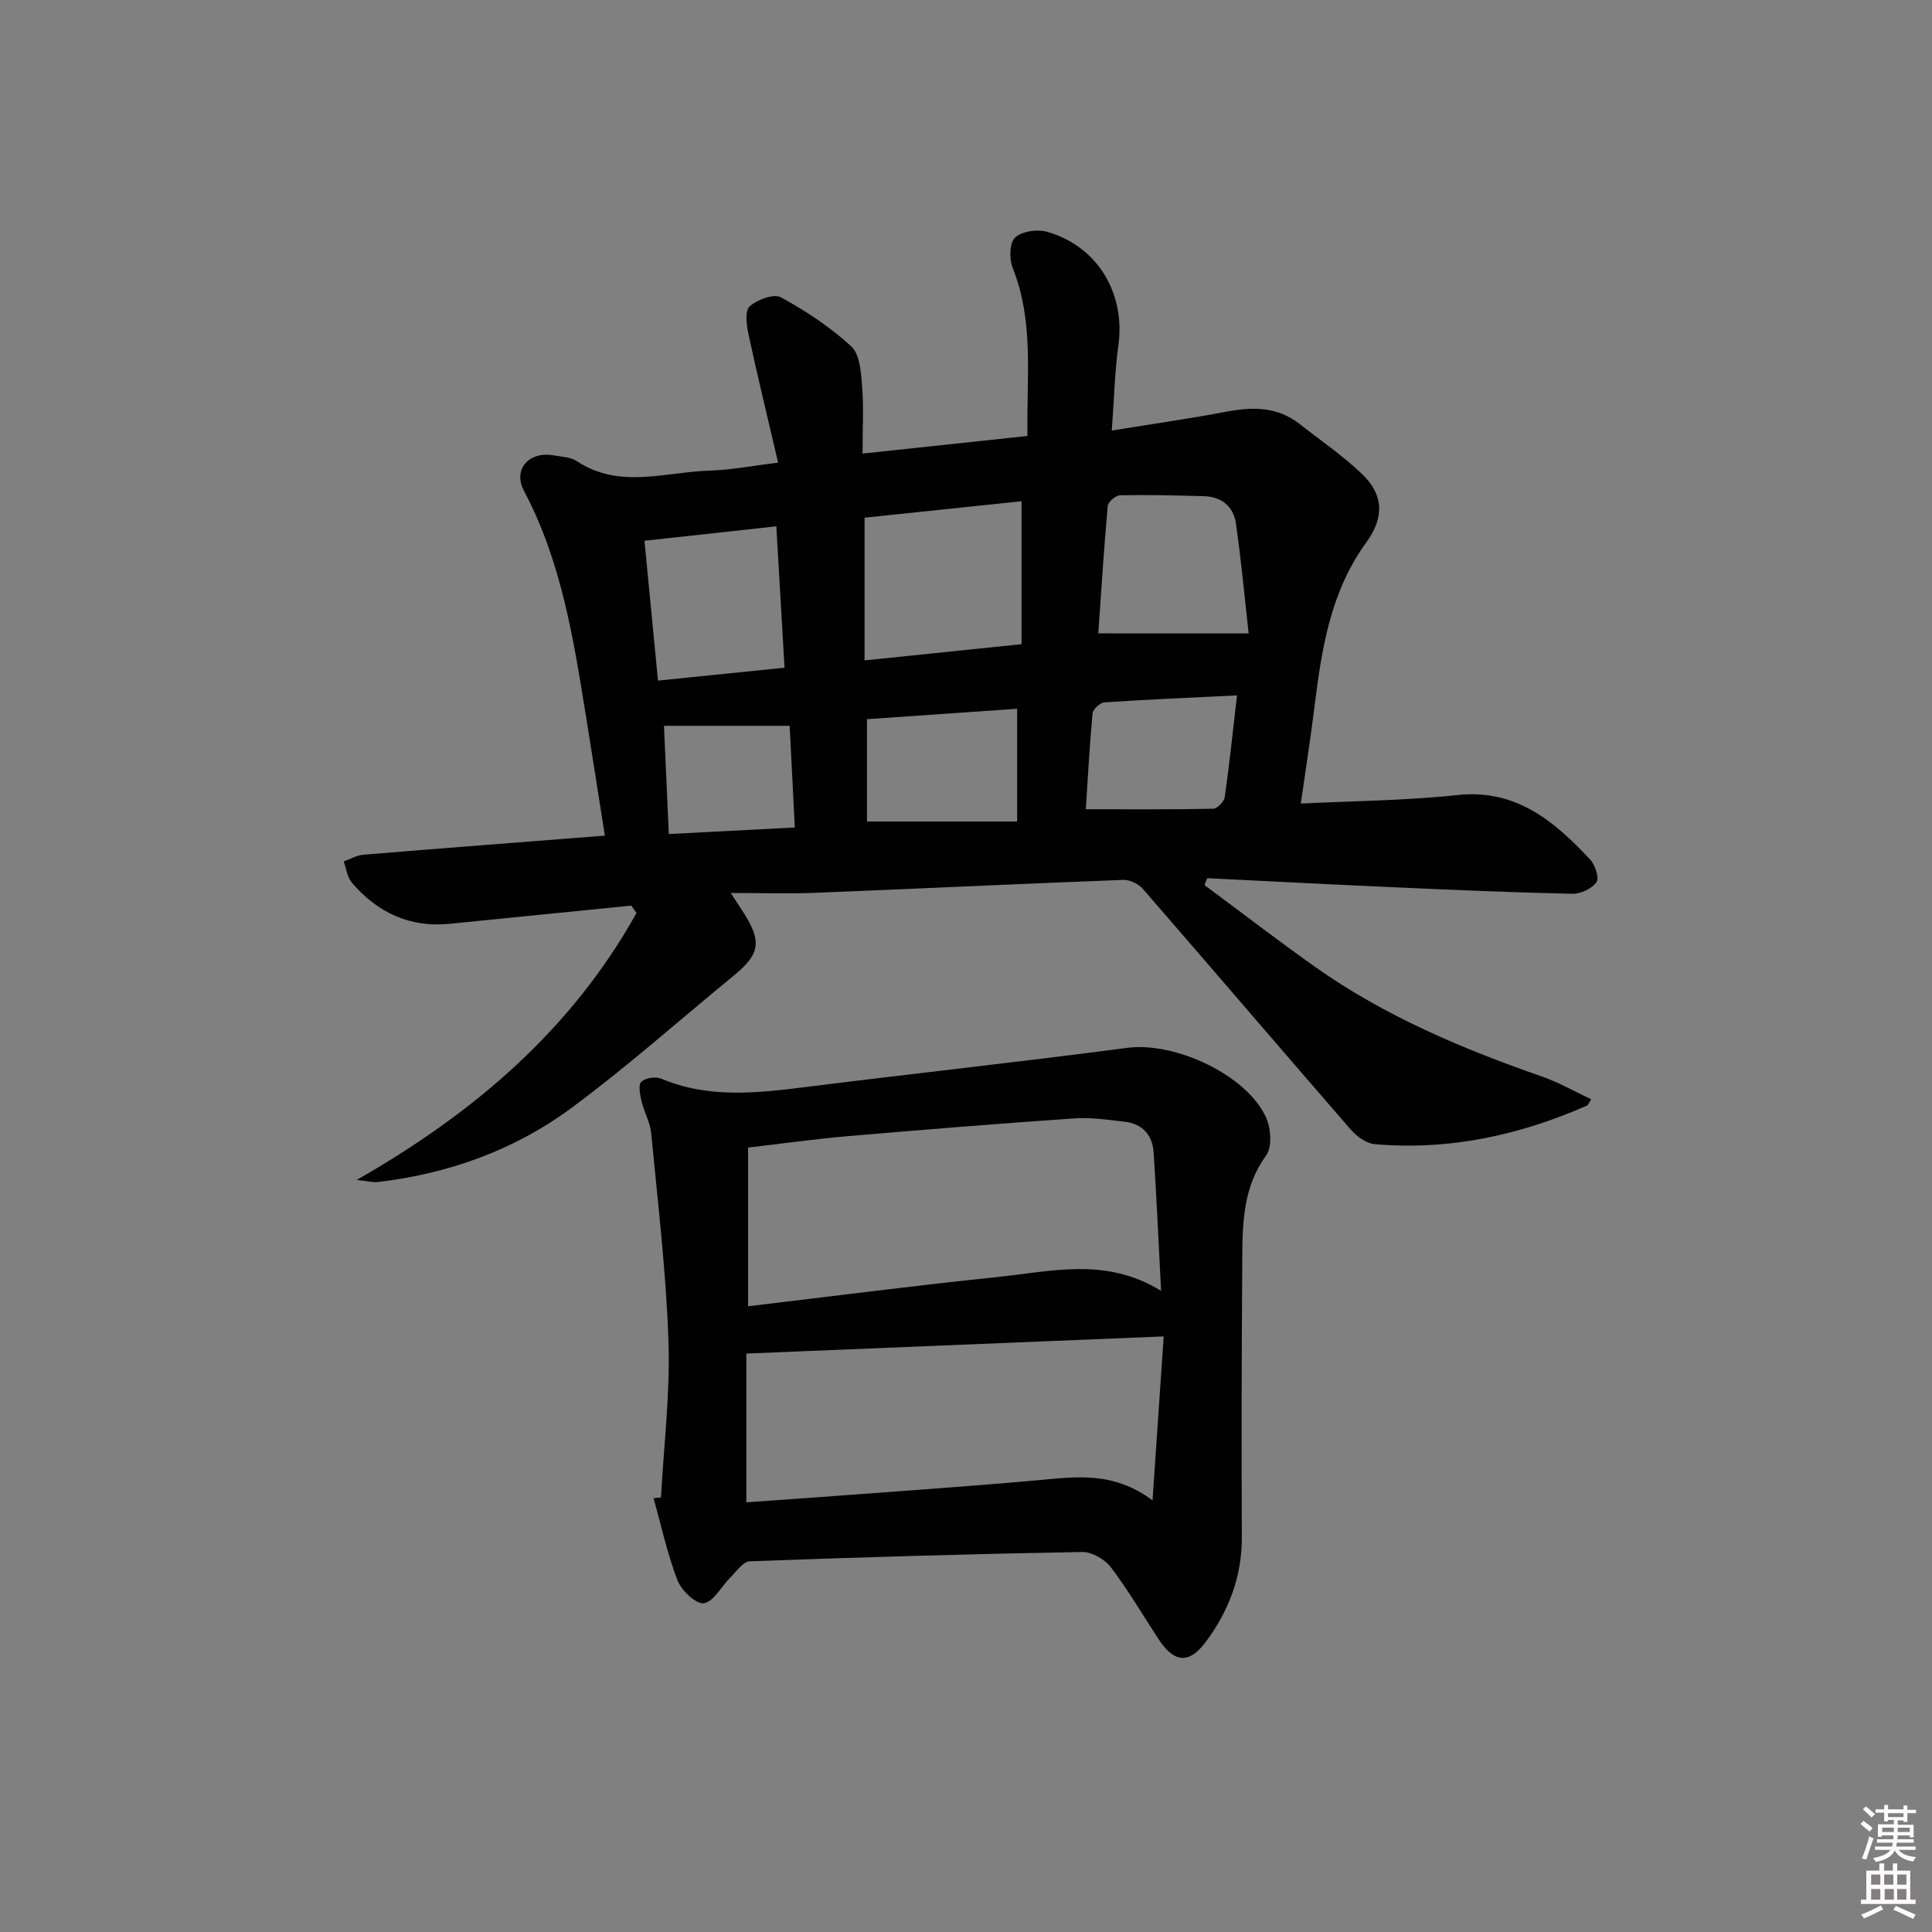 <svg enable-background="new 0 0 400 400" viewBox="0 0 400 400" xmlns="http://www.w3.org/2000/svg"><rect x="0" y="0" width="400" height="400" fill="#808080" stroke="none"/><path d="m385.2 377.6.6-.6c.6.4 1.3.9 1.9 1.5l-.6.7c-.8-.6-1.4-1.1-1.9-1.6zm.3 7.1c.6-1.4 1.1-2.9 1.5-4.5.3.1.6.3.9.4-.5 1.4-1 2.9-1.5 4.4l-.9-.2zm.2-10.1.6-.6c.7.5 1.3 1.1 1.9 1.6l-.7.7c-.6-.6-1.2-1.2-1.8-1.7zm8.4-.8h.8v.9h1.8v.7h-1.8v1.8h-.8v-.3h-1.2v.9h3.3v2.6h-.8v-.4h-2.5c0 .3 0 .6-.1.8h3.4v.7h-3.5c0 .3-.1.6-.1.8h4v.7h-3.5c.7.9 1.9 1.3 3.6 1.5-.2.2-.4.5-.6.9-1.9-.3-3.2-1.1-3.8-2.3-.5 1.1-1.8 2-3.9 2.4-.2-.3-.4-.5-.6-.8 1.9-.4 3.1-.9 3.6-1.7h-3.2v-.7h3.5c.1-.2.1-.5.2-.8h-3.3v-.7h3.4c0-.2 0-.5 0-.8h-2.4v.3h-.8v-2.6h3.3v-.9h-1.2v.3h-.8v-1.8h-1.8v-.7h1.8v-.9h.8v.9h3.2zm-4.4 5.5h2.4c0-.3 0-.6 0-.9h-2.4zm1.2-3.1h3.2v-.8h-3.2zm4.4 2.2h-2.4v.9h2.5v-.9z" fill="#fcfafa"/><path d="m389.2 385.8h.9v1.5h1.8v-1.5h.9v1.5h2.7v6h1.1v.9h-11.3v-.9h1.1v-6h2.7v-1.5zm.2 8.7.5.8c-1.2.6-2.5 1.3-4 1.9-.2-.3-.3-.6-.6-.8 1.6-.6 3-1.3 4.1-1.9zm-2-4.3h1.9v-2.1h-1.9zm0 3.1h1.9v-2.2h-1.9zm2.7-3.1h1.9v-2.1h-1.9zm.1 3.1h1.9v-2.2h-1.9zm2.3 1.3c1.4.6 2.7 1.2 4.1 1.8l-.5.9c-1.5-.7-2.8-1.4-4.1-1.9zm2.2-6.5h-1.9v2.1h1.9zm-1.9 5.2h1.9v-2.2h-1.9z" fill="#fcfafa"/><g fill="#010101"><path d="m230.18 89.14c8.41-1.37 16.09-2.46 23.71-3.9 5.46-1.04 10.58-1.07 15.18 2.54 4.31 3.39 8.88 6.51 12.84 10.27 4.58 4.35 4.73 9.08.98 14.23-7.36 10.09-9.23 21.86-10.71 33.8-.81 6.58-1.84 13.12-2.86 20.29 10.93-.55 21.71-.61 32.37-1.76 12.2-1.32 20.06 5.4 27.49 13.29 1.06 1.12 1.97 3.87 1.36 4.74-.95 1.35-3.29 2.45-5.01 2.41-12.3-.27-24.6-.8-36.89-1.35-12.9-.57-25.79-1.25-38.69-1.88-.19.47-.38.95-.58 1.42 7.65 5.67 15.19 11.48 22.96 16.98 14.39 10.17 30.45 16.93 46.99 22.69 3.47 1.21 6.7 3.08 10.11 4.68-.61 1.01-.66 1.22-.78 1.27-14.03 6.2-28.65 9.35-44.01 8.03-1.75-.15-3.74-1.6-4.97-3.01-14.4-16.57-28.65-33.27-43.05-49.84-.91-1.05-2.72-1.92-4.08-1.87-21.27.81-42.54 1.83-63.81 2.68-5.42.22-10.86.03-17.43.03 1.47 2.26 2.07 3.17 2.65 4.08 3.81 5.98 3.39 8.59-2.01 13.01-11.19 9.17-22.02 18.83-33.63 27.42-11.79 8.72-25.41 13.61-40.05 15.33-1.02.12-2.08-.18-4.42-.42 24.76-14.13 44.64-31.43 57.94-55.27-.36-.51-.71-1.02-1.07-1.53-12.52 1.25-25.05 2.49-37.57 3.76-8.31.84-14.98-2.32-20.28-8.5-.97-1.13-1.15-2.92-1.7-4.41 1.36-.48 2.68-1.27 4.07-1.39 16.38-1.35 32.77-2.6 50-3.95-1.26-7.99-2.55-16.27-3.88-24.53-2.59-16.06-5.07-32.12-12.85-46.82-2.4-4.54 1.06-8.28 6.13-7.38 1.63.29 3.5.34 4.8 1.2 8.87 5.87 18.38 2.2 27.62 1.95 4.23-.12 8.43-.96 14.05-1.64-2.19-9.4-4.29-18.02-6.16-26.7-.4-1.87-.73-4.8.28-5.68 1.59-1.39 4.99-2.66 6.47-1.85 5.18 2.83 10.23 6.17 14.56 10.16 1.78 1.64 2.02 5.38 2.24 8.22.35 4.44.09 8.92.09 13.97 11.52-1.23 22.65-2.42 34.15-3.65-.23-11.96 1.43-23.59-3.08-34.84-.73-1.83-.64-5.19.53-6.26 1.43-1.31 4.62-1.74 6.64-1.16 10.52 3.03 16.26 12.84 14.71 23.66-.74 5.42-.85 10.91-1.35 17.48zm-51.18 47.59c11.06-1.14 21.55-2.23 32.5-3.36 0-9.73 0-19.3 0-29.59-10.95 1.15-21.87 2.29-32.5 3.4zm79.52-5.59c-.81-7.2-1.52-15.02-2.64-22.79-.5-3.47-2.97-5.52-6.61-5.62-5.79-.16-11.59-.3-17.38-.19-.9.02-2.47 1.38-2.55 2.22-.79 8.83-1.34 17.68-1.95 26.37 10.18.01 19.77.01 31.13.01zm-125.09-19.18c.97 10.05 1.87 19.38 2.8 28.95 9.15-.93 17.63-1.79 26.2-2.67-.58-10.03-1.13-19.42-1.7-29.27-8.93.98-17.6 1.93-27.3 2.99zm77.16 58.12c0-8.31 0-15.54 0-23.34-10.7.74-21.02 1.46-31.09 2.16v21.18zm45.52-26.11c-9.66.48-18.57.85-27.46 1.45-.9.06-2.37 1.43-2.45 2.3-.64 6.87-1 13.77-1.39 19.83 9.27 0 17.82.07 26.37-.11.85-.02 2.26-1.48 2.39-2.42.96-6.7 1.66-13.44 2.54-21.05zm-91.55 27.35c-.38-7.43-.72-14.14-1.07-21.05-8.91 0-17.31 0-26.02 0 .34 7.62.67 14.97 1 22.41 8.97-.47 17.37-.9 26.09-1.36z"/><path d="m136.85 310.03c.58-10.76 1.91-21.55 1.55-32.28-.48-14.41-2.21-28.78-3.58-43.15-.22-2.26-1.48-4.41-2.01-6.66-.31-1.31-.7-3.33-.03-3.97.84-.81 2.96-1.13 4.11-.65 9.94 4.19 20.08 2.97 30.31 1.69 22.06-2.76 44.17-5.17 66.22-8.07 9.75-1.28 24.64 5.52 28.7 14.41 1.02 2.24 1.3 6.12.03 7.86-4.69 6.44-4.9 13.65-4.95 20.97-.12 19.33-.19 38.66-.09 57.99.04 8.19-2.67 15.29-7.44 21.73-3.41 4.6-6.51 4.45-9.72-.41-3.3-5-6.32-10.21-9.93-14.97-1.26-1.66-3.94-3.23-5.95-3.2-22.95.41-45.9 1.08-68.84 1.93-1.38.05-2.75 2.09-4 3.33-1.87 1.85-3.43 4.99-5.5 5.35-1.56.27-4.64-2.61-5.45-4.71-2.12-5.5-3.37-11.34-4.97-17.04.52-.05 1.03-.1 1.54-.15zm18.03-39.58c17.54-2.08 34.62-4.3 51.74-6.07 11.07-1.14 22.36-4.18 33.77 2.88-.54-10.24-.93-19.49-1.55-28.74-.24-3.55-2.35-5.86-5.98-6.28-3.45-.4-6.97-.93-10.41-.69-15.72 1.08-31.43 2.35-47.13 3.7-6.7.58-13.37 1.52-20.44 2.34zm86.05 6.24c-29.59 1.22-57.73 2.38-86.41 3.55v30.8c5.47-.39 10.59-.74 15.72-1.12 14.9-1.13 29.81-2.12 44.69-3.46 7.83-.71 15.59-1.89 23.69 4.18.8-11.85 1.54-22.62 2.31-33.95z"/></g></svg>